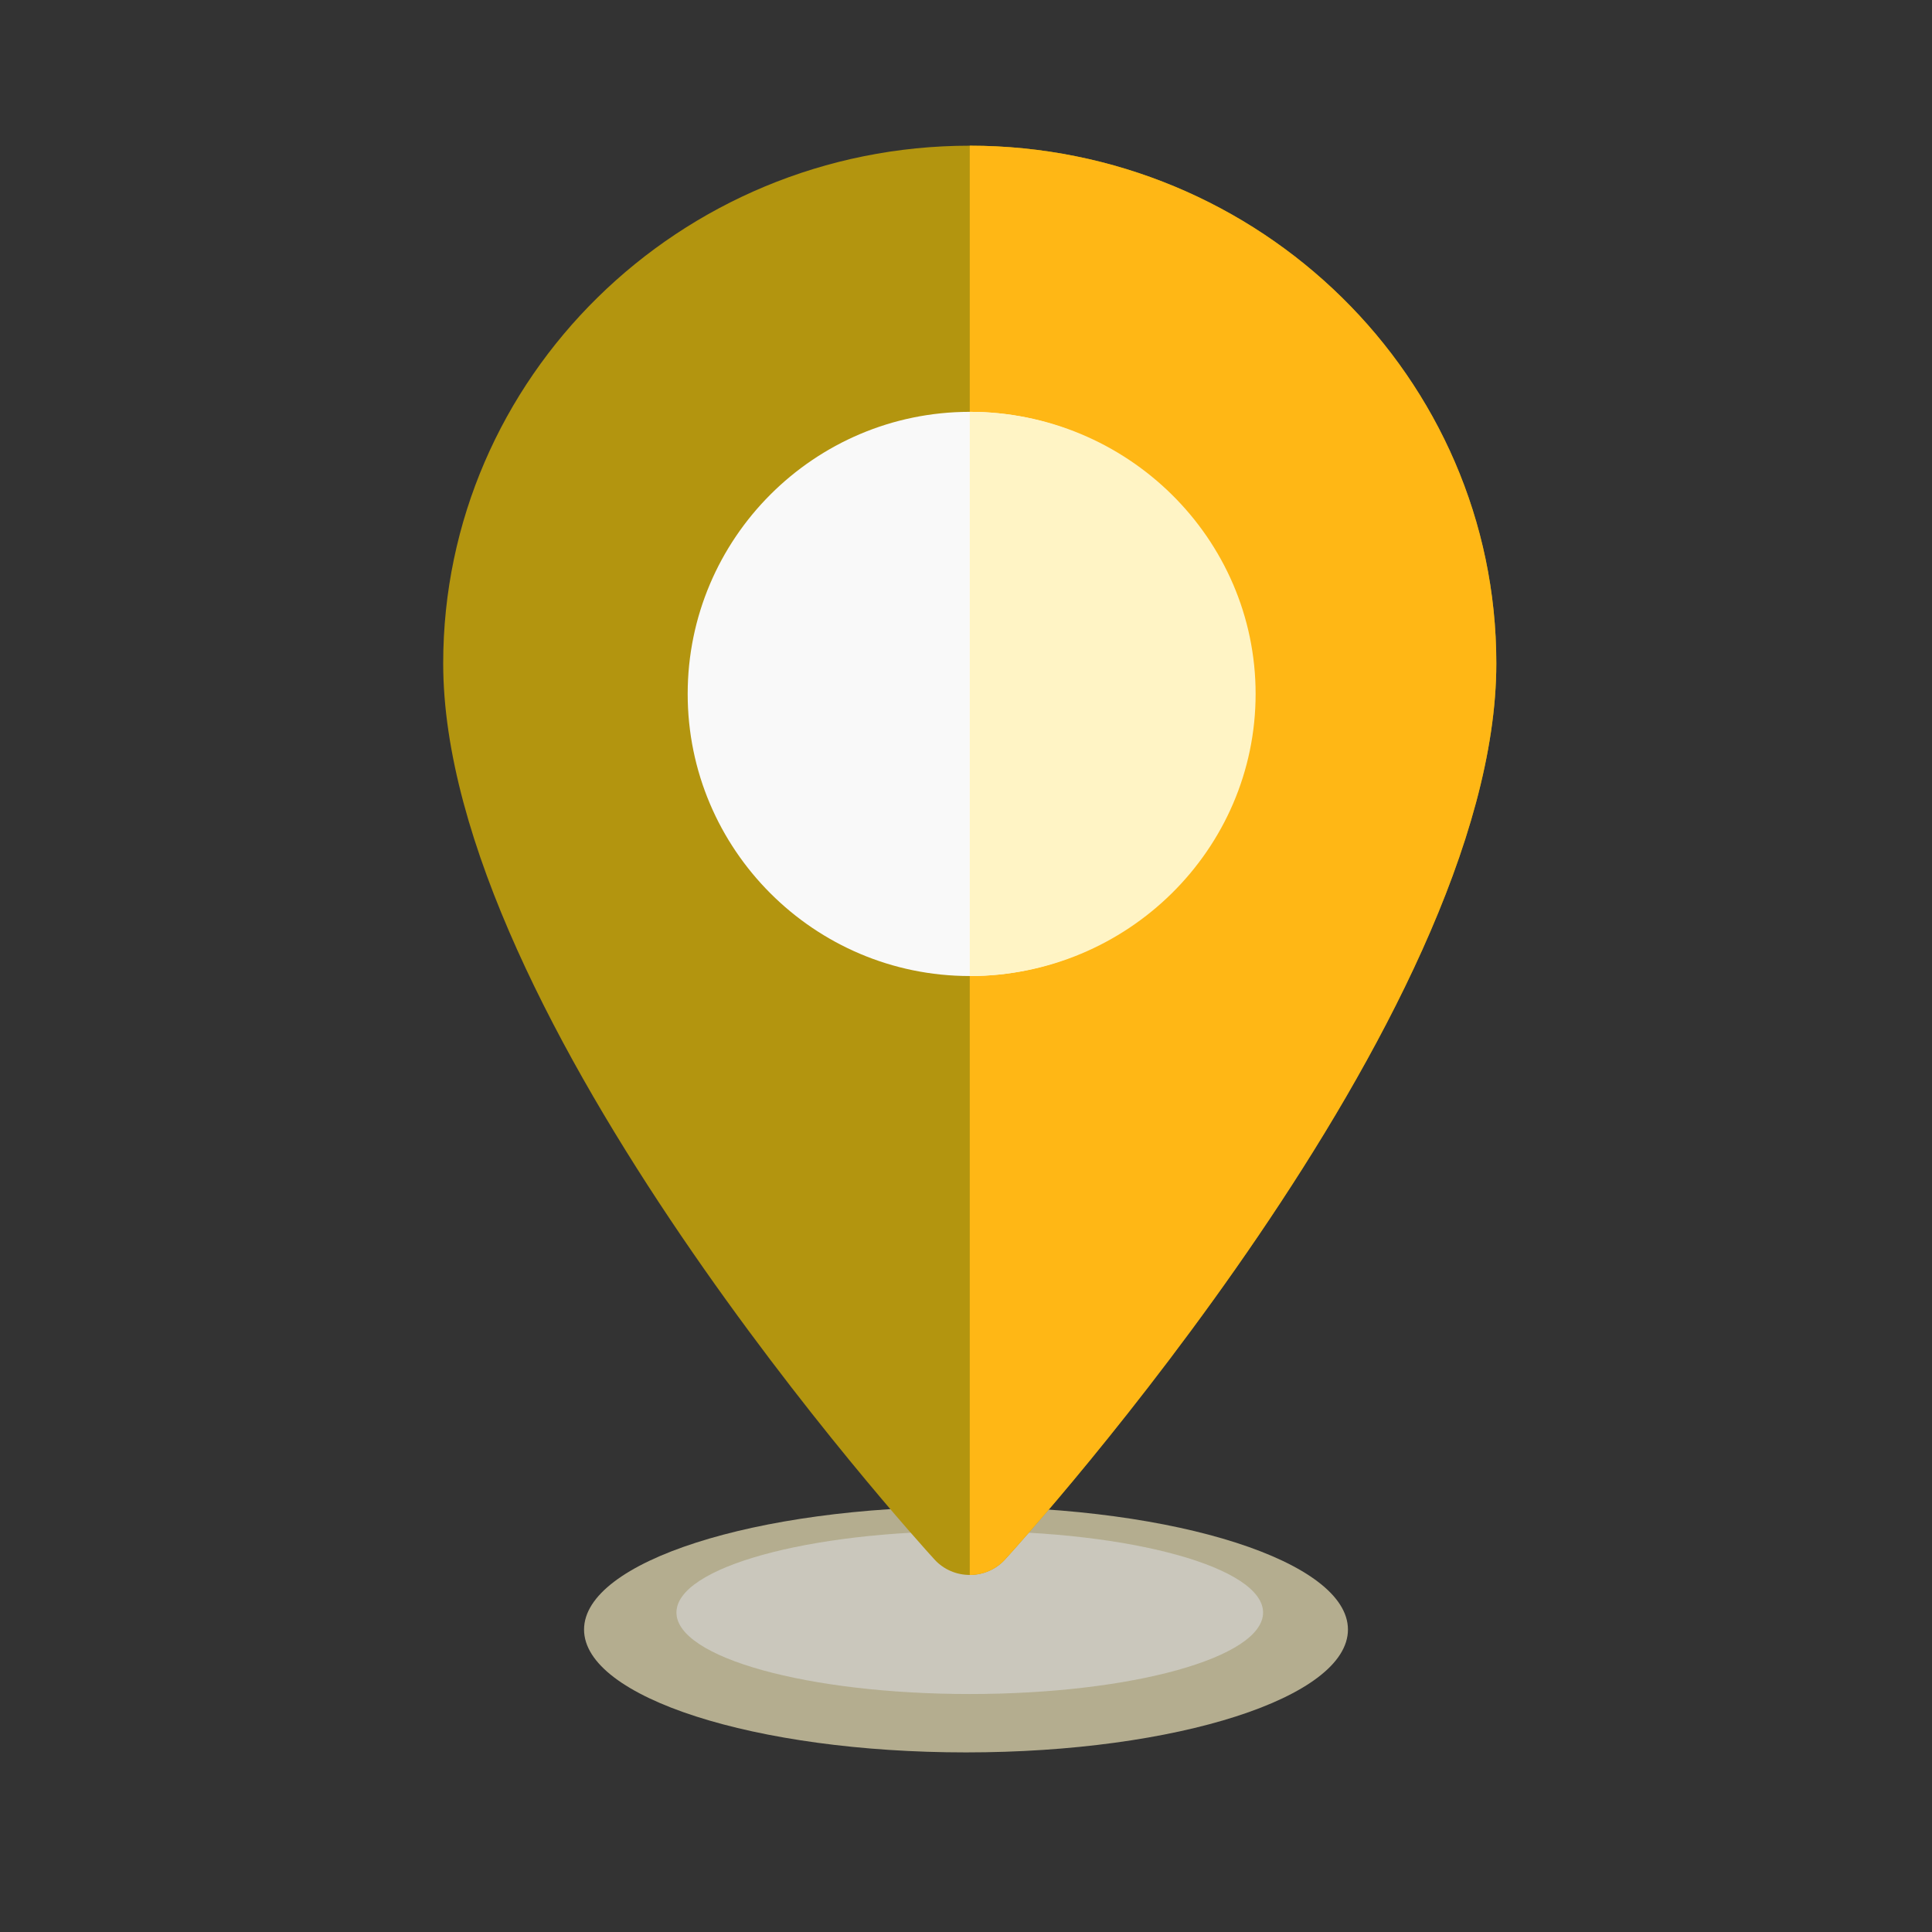 <svg width="154" height="154" viewBox="0 0 154 154" fill="none" xmlns="http://www.w3.org/2000/svg">
<rect x="0" y="0" width="154" height="154" fill="#333333" stroke="none"/>
<mask id="mask0_66_488" style="mask-type:luminance" maskUnits="userSpaceOnUse" x="0" y="0" width="154" height="154">
<path d="M153.75 0H0.25V153.5H153.75V0Z" fill="white"/>
</mask>
<g mask="url(#mask0_66_488)">
<g opacity="0.631">
<path d="M107.445 129.892C107.445 135.3 93.814 139.684 77 139.684C60.186 139.684 46.555 135.3 46.555 129.892C46.555 124.484 60.186 120.1 77 120.1C93.814 120.1 107.445 124.484 107.445 129.892Z" fill="#FFF4C5"/>
</g>
<g opacity="0.625">
<path d="M100.68 128.536C100.68 132.122 90.212 135.03 77.3 135.03C64.387 135.03 53.919 132.122 53.919 128.536C53.919 124.949 64.387 122.041 77.3 122.041C90.212 122.041 100.68 124.949 100.68 128.536Z" fill="#D7D7D7"/>
</g>
<path d="M74.488 124.307C72.889 122.556 35.327 81.107 35.327 52.873C35.328 30.122 54.156 11.613 77.3 11.613C100.444 11.613 119.272 30.122 119.272 52.873C119.272 81.107 81.711 122.556 80.112 124.307C78.61 125.952 75.987 125.949 74.488 124.307Z" fill="#B3950F"/>
<path d="M119.272 52.873C119.272 30.122 100.443 11.613 77.3 11.613V125.539C78.33 125.539 79.361 125.129 80.112 124.307C81.71 122.556 119.272 81.107 119.272 52.873Z" fill="#FFB715"/>
<path d="M77.3 77.799C64.901 77.799 54.815 67.712 54.815 55.313C54.815 42.915 64.902 32.828 77.3 32.828C89.698 32.828 99.785 42.915 99.785 55.313C99.785 67.712 89.698 77.799 77.3 77.799Z" fill="#F9F9F9"/>
<path d="M77.3 32.828V77.799C89.864 77.799 100.085 67.712 100.085 55.313C100.085 42.915 89.863 32.828 77.3 32.828Z" fill="#FFF4C5"/>
</g>
</svg>
